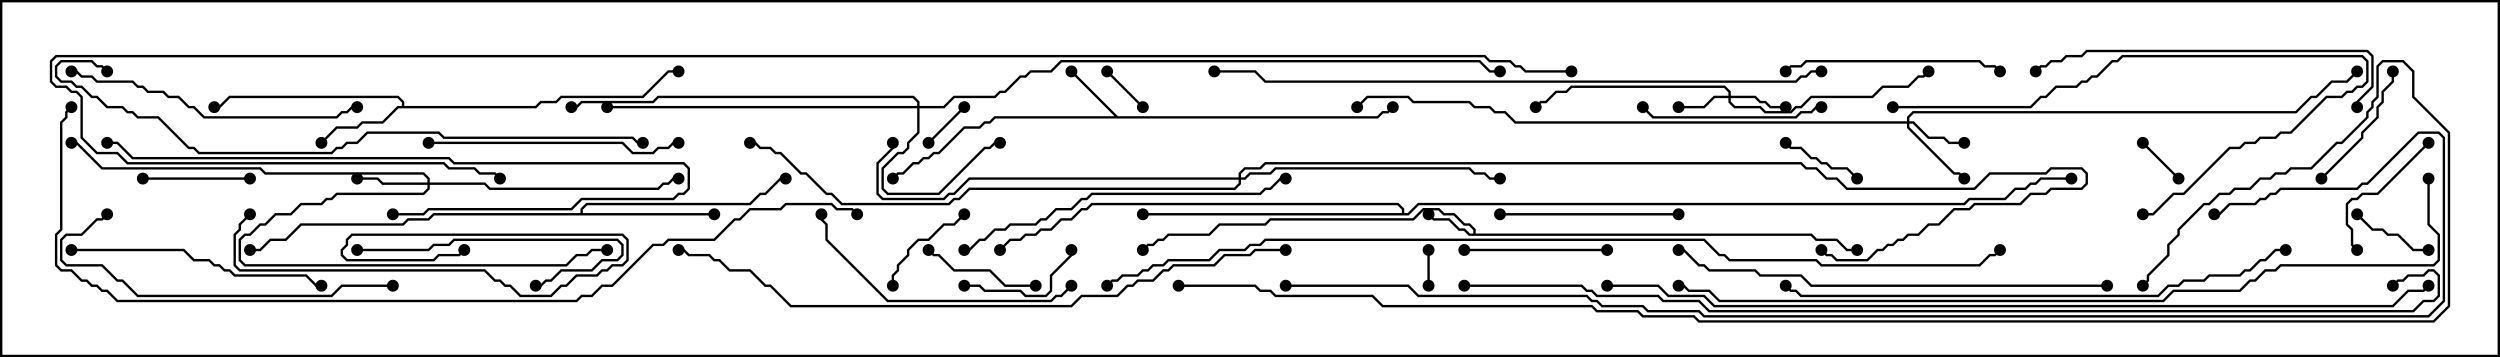 <svg version="1.1" width="105" height="15" xmlns="http://www.w3.org/2000/svg"><path d="M61.879,9.807L61.879,9.664L61.694,9.479L61.479,9.479L61.051,9.05L60.622,9.05L60.408,8.836L59.806,8.836L59.378,9.264L53.378,9.264L53.164,9.479L51.235,9.479L50.806,9.907L49.092,9.907L48.878,10.121L48.664,10.121L48.449,10.336L48.235,10.336L48.035,10.535L47.965,10.465L48.194,10.236L48.408,10.236L48.622,10.021L48.836,10.021L49.051,9.807L50.765,9.807L51.194,9.379L53.122,9.379L53.336,9.164L59.336,9.164L59.765,8.736L60.449,8.736L60.664,8.95L61.092,8.95L61.521,9.379L61.735,9.379L61.979,9.622L61.979,9.807L76.092,9.807L76.306,10.021L77.164,10.021L77.592,10.45L78,10.45L78,10.55L77.551,10.55L77.122,10.121L76.265,10.121L76.051,9.907L61.694,9.907L61.479,9.693L61.265,9.693L60.836,9.264L60.194,9.264L59.965,9.035L60.035,8.965L60.235,9.164L60.878,9.164L61.306,9.593L61.521,9.593L61.735,9.807z" stroke="none"/><path d="M46.949,4.879L57.836,4.879L58.051,4.664L58.265,4.664L58.465,4.465L58.535,4.535L58.306,4.764L58.092,4.764L57.878,4.979L41.806,4.979L41.592,5.193L41.378,5.193L41.164,5.407L40.521,5.407L39.449,6.479L39.235,6.479L39.021,6.693L38.806,6.693L38.592,6.907L38.378,6.907L37.949,7.336L37.735,7.336L37.535,7.535L37.465,7.465L37.694,7.236L37.908,7.236L38.336,6.807L38.551,6.807L38.765,6.593L38.979,6.593L39.194,6.379L39.408,6.379L40.479,5.307L41.122,5.307L41.336,5.093L41.551,5.093L41.765,4.879L46.808,4.879L44.965,3.035L45.035,2.965z" stroke="none"/><path d="M16.879,4.45L16.879,4.306L16.694,4.121L9.664,4.121L9.235,4.55L9,4.55L9,4.45L9.194,4.45L9.622,4.021L16.735,4.021L16.979,4.265L16.979,4.45L22.479,4.45L22.694,4.236L23.336,4.236L23.551,4.021L26.979,4.021L28.051,2.95L28.5,2.95L28.5,3.05L28.092,3.05L27.021,4.121L23.592,4.121L23.378,4.336L22.735,4.336L22.521,4.55L16.735,4.55L16.092,5.193L15.235,5.193L15.021,5.407L14.164,5.407L13.535,6.035L13.465,5.965L14.122,5.307L14.979,5.307L15.194,5.093L16.051,5.093L16.694,4.45z" stroke="none"/><path d="M24.379,8.95L24.379,8.765L24.622,8.521L31.479,8.521L31.908,8.093L32.122,8.093L32.765,7.45L33,7.45L33,7.55L32.806,7.55L32.164,8.193L31.949,8.193L31.521,8.621L24.664,8.621L24.479,8.806L24.479,8.95L30,8.95L30,9.05L18.235,9.05L18.021,9.264L17.164,9.264L16.949,9.479L12.664,9.479L12.021,10.121L11.378,10.121L10.949,10.55L10.5,10.55L10.5,10.45L10.908,10.45L11.336,10.021L11.979,10.021L12.622,9.379L16.908,9.379L17.122,9.164L17.979,9.164L18.194,8.95z" stroke="none"/><path d="M58.879,8.95L58.879,8.806L58.694,8.621L45.878,8.621L45.664,8.836L45.449,8.836L45.021,9.264L44.592,9.264L44.164,9.693L43.735,9.693L43.521,9.907L43.092,9.907L42.878,10.121L42.449,10.121L42.035,10.535L41.965,10.465L42.408,10.021L42.836,10.021L43.051,9.807L43.479,9.807L43.694,9.593L44.122,9.593L44.551,9.164L44.979,9.164L45.408,8.736L45.622,8.736L45.836,8.521L58.735,8.521L58.979,8.765L58.979,8.95L59.122,8.95L59.551,8.521L82.479,8.521L82.694,8.307L84.194,8.307L84.622,7.879L85.051,7.879L85.265,7.664L85.479,7.664L85.694,7.45L87,7.45L87,7.55L85.735,7.55L85.521,7.764L85.306,7.764L85.092,7.979L84.664,7.979L84.235,8.407L82.735,8.407L82.521,8.621L59.592,8.621L59.164,9.05L48,9.05L48,8.95z" stroke="none"/><path d="M72.593,4.021L72.593,3.878L72.408,3.693L66.021,3.693L65.806,3.907L65.378,3.907L64.949,4.336L64.735,4.336L64.535,4.535L64.465,4.465L64.694,4.236L64.908,4.236L65.336,3.807L65.765,3.807L65.979,3.593L72.449,3.593L72.693,3.836L72.693,4.021L73.735,4.021L73.949,4.236L74.164,4.236L74.378,4.45L75,4.45L75,4.55L74.336,4.55L74.122,4.336L73.908,4.336L73.694,4.121L72.693,4.121L72.693,4.265L72.878,4.45L73.949,4.45L74.164,4.664L75.194,4.664L75.408,4.45L75.622,4.45L76.051,4.021L78.622,4.021L79.051,3.593L80.122,3.593L80.551,3.164L80.765,3.164L80.965,2.965L81.035,3.035L80.806,3.264L80.592,3.264L80.164,3.693L79.092,3.693L78.664,4.121L76.092,4.121L75.664,4.55L75.449,4.55L75.235,4.764L74.122,4.764L73.908,4.55L72.836,4.55L72.593,4.306L72.593,4.121L72.021,4.121L71.592,4.55L70.5,4.55L70.5,4.45L71.551,4.45L71.979,4.021z" stroke="none"/><path d="M80.093,5.093L80.093,4.908L80.336,4.664L96.408,4.664L97.051,4.021L97.265,4.021L97.908,3.379L98.551,3.379L98.965,2.965L99.035,3.035L98.592,3.479L97.949,3.479L97.306,4.121L97.092,4.121L96.449,4.764L80.378,4.764L80.193,4.949L80.193,5.093L80.378,5.093L81.021,5.736L81.664,5.736L81.878,5.95L82.5,5.95L82.5,6.05L81.836,6.05L81.622,5.836L80.979,5.836L80.336,5.193L80.193,5.193L80.193,5.336L82.092,7.236L82.306,7.236L82.535,7.465L82.465,7.535L82.265,7.336L82.051,7.336L80.093,5.378L80.093,5.193L63.622,5.193L63.194,4.764L62.765,4.764L62.551,4.55L61.908,4.55L61.694,4.336L59.336,4.336L59.122,4.121L57.449,4.121L57.035,4.535L56.965,4.465L57.408,4.021L59.164,4.021L59.378,4.236L61.735,4.236L61.949,4.45L62.592,4.45L62.806,4.664L63.235,4.664L63.664,5.093z" stroke="none"/><path d="M17.95,7.664L17.95,7.521L17.765,7.336L11.122,7.336L10.908,7.121L4.265,7.121L3.194,6.05L3,6.05L3,5.95L3.235,5.95L4.306,7.021L10.949,7.021L11.164,7.236L17.806,7.236L18.05,7.479L18.05,7.664L20.378,7.664L20.592,7.879L27.622,7.879L27.836,7.664L28.051,7.664L28.265,7.45L28.5,7.45L28.5,7.55L28.306,7.55L28.092,7.764L27.878,7.764L27.664,7.979L20.551,7.979L20.336,7.764L18.05,7.764L18.05,7.949L17.806,8.193L14.164,8.193L13.949,8.407L13.735,8.407L13.521,8.621L12.664,8.621L12.235,9.05L11.592,9.05L11.164,9.479L10.949,9.479L10.521,9.907L10.306,9.907L10.121,10.092L10.121,10.908L10.306,11.093L23.765,11.093L24.194,10.664L24.622,10.664L24.836,10.45L25.5,10.45L25.5,10.55L24.878,10.55L24.664,10.764L24.235,10.764L23.806,11.193L10.265,11.193L10.021,10.949L10.021,10.051L10.265,9.807L10.479,9.807L10.908,9.379L11.122,9.379L11.551,8.95L12.194,8.95L12.622,8.521L13.479,8.521L13.694,8.307L13.908,8.307L14.122,8.093L17.765,8.093L17.95,7.908L17.95,7.764L16.051,7.764L15.836,7.55L15,7.55L15,7.45L15.878,7.45L16.092,7.664z" stroke="none"/><path d="M38.521,4.45L38.521,4.306L38.336,4.121L27.664,4.121L27.449,4.336L24.449,4.336L24.235,4.55L24,4.55L24,4.45L24.194,4.45L24.408,4.236L27.408,4.236L27.622,4.021L38.378,4.021L38.621,4.265L38.621,4.45L39.622,4.45L40.051,4.021L41.765,4.021L41.979,3.807L42.194,3.807L42.836,3.164L43.051,3.164L43.265,2.95L44.122,2.95L44.551,2.521L62.164,2.521L62.592,2.95L63,2.95L63,3.05L62.551,3.05L62.122,2.621L44.592,2.621L44.164,3.05L43.306,3.05L43.092,3.264L42.878,3.264L42.235,3.907L42.021,3.907L41.806,4.121L40.092,4.121L39.664,4.55L38.621,4.55L38.621,5.592L38.193,6.021L38.193,6.235L37.949,6.479L37.735,6.479L37.121,7.092L37.121,7.908L37.306,8.093L39.408,8.093L41.336,6.164L41.551,6.164L41.765,5.95L42,5.95L42,6.05L41.806,6.05L41.592,6.264L41.378,6.264L39.449,8.193L37.265,8.193L37.021,7.949L37.021,7.051L37.694,6.379L37.908,6.379L38.093,6.194L38.093,5.979L38.521,5.551L38.521,4.55L25.5,4.55L25.5,4.45z" stroke="none"/><path d="M52.021,7.45L52.021,7.265L52.265,7.021L52.908,7.021L53.122,6.807L75.664,6.807L75.878,7.021L76.306,7.021L76.735,7.45L77.164,7.45L77.592,7.879L82.908,7.879L83.551,7.236L85.908,7.236L86.122,7.021L87.449,7.021L87.693,7.265L87.693,7.735L87.449,7.979L86.164,7.979L85.949,8.193L85.306,8.193L84.878,8.621L82.949,8.621L82.735,8.836L82.092,8.836L81.449,9.479L81.021,9.479L80.592,9.907L80.164,9.907L79.949,10.121L79.735,10.121L79.521,10.336L79.306,10.336L79.092,10.55L78.878,10.55L78.449,10.979L77.122,10.979L76.908,10.764L76.694,10.764L76.465,10.535L76.535,10.465L76.735,10.664L76.949,10.664L77.164,10.879L78.408,10.879L78.836,10.45L79.051,10.45L79.265,10.236L79.479,10.236L79.694,10.021L79.908,10.021L80.122,9.807L80.551,9.807L80.979,9.379L81.408,9.379L82.051,8.736L82.694,8.736L82.908,8.521L84.836,8.521L85.265,8.093L85.908,8.093L86.122,7.879L87.408,7.879L87.593,7.694L87.593,7.306L87.408,7.121L86.164,7.121L85.949,7.336L83.592,7.336L82.949,7.979L77.551,7.979L77.122,7.55L76.694,7.55L76.265,7.121L75.836,7.121L75.622,6.907L53.164,6.907L52.949,7.121L52.306,7.121L52.121,7.306L52.121,7.45L52.265,7.45L52.479,7.236L53.336,7.236L53.551,7.021L61.735,7.021L61.949,7.236L62.378,7.236L62.592,7.45L63,7.45L63,7.55L62.551,7.55L62.336,7.336L61.908,7.336L61.694,7.121L53.592,7.121L53.378,7.336L52.521,7.336L52.306,7.55L52.121,7.55L52.121,7.735L51.878,7.979L40.735,7.979L40.306,8.407L40.092,8.407L39.878,8.621L35.336,8.621L34.908,8.193L34.694,8.193L33.836,7.336L33.622,7.336L32.765,6.479L32.551,6.479L32.336,6.264L31.908,6.264L31.694,6.05L31.5,6.05L31.5,5.95L31.735,5.95L31.949,6.164L32.378,6.164L32.592,6.379L32.806,6.379L33.664,7.236L33.878,7.236L34.735,8.093L34.949,8.093L35.378,8.521L39.836,8.521L40.051,8.307L40.265,8.307L40.694,7.879L51.836,7.879L52.021,7.694L52.021,7.55L40.735,7.55L40.092,8.193L39.878,8.193L39.664,8.407L37.051,8.407L36.807,8.164L36.807,6.836L37.45,6.194L37.45,6L37.55,6L37.55,6.235L36.907,6.878L36.907,8.122L37.092,8.307L39.622,8.307L39.836,8.093L40.051,8.093L40.694,7.45z" stroke="none"/><path d="M60.05,12L59.95,12L59.95,10.5L60.05,10.5z" stroke="none"/><path d="M48.035,4.465L47.965,4.535L46.465,3.035L46.535,2.965z" stroke="none"/><path d="M89.965,6.035L90.035,5.965L91.535,7.465L91.465,7.535z" stroke="none"/><path d="M40.465,4.465L40.535,4.535L39.035,6.035L38.965,5.965z" stroke="none"/><path d="M102,10.45L102,10.55L101.336,10.55L100.694,9.907L100.265,9.907L100.051,9.693L99.622,9.693L98.965,9.035L99.035,8.965L99.664,9.593L100.092,9.593L100.306,9.807L100.735,9.807L101.378,10.45z" stroke="none"/><path d="M78.035,7.465L77.965,7.535L77.551,7.121L76.908,7.121L76.694,6.907L76.479,6.907L76.265,6.693L76.051,6.693L75.622,6.264L75.194,6.264L74.965,6.035L75.035,5.965L75.235,6.164L75.664,6.164L76.092,6.593L76.306,6.593L76.521,6.807L76.735,6.807L76.949,7.021L77.592,7.021z" stroke="none"/><path d="M37.55,12L37.45,12L37.45,11.551L37.664,11.336L37.664,11.122L38.093,10.694L38.093,10.479L38.551,10.021L38.979,10.021L39.622,9.379L40.051,9.379L40.465,8.965L40.535,9.035L40.092,9.479L39.664,9.479L39.021,10.121L38.592,10.121L38.193,10.521L38.193,10.735L37.764,11.164L37.764,11.378L37.55,11.592z" stroke="none"/><path d="M10.5,7.45L10.5,7.55L6,7.55L6,7.45z" stroke="none"/><path d="M43.5,11.95L43.5,12.05L42.194,12.05L41.551,11.407L40.051,11.407L39.408,10.764L39.194,10.764L38.965,10.535L39.035,10.465L39.235,10.664L39.449,10.664L40.092,11.307L41.592,11.307L42.235,11.95z" stroke="none"/><path d="M40.5,12.05L40.5,11.95L41.164,11.95L41.378,12.164L42.878,12.164L43.092,12.379L43.908,12.379L44.093,12.194L44.093,11.551L44.95,10.694L44.95,10.5L45.05,10.5L45.05,10.735L44.193,11.592L44.193,12.235L43.949,12.479L43.051,12.479L42.836,12.264L41.336,12.264L41.122,12.05z" stroke="none"/><path d="M97.535,7.535L97.465,7.465L99.164,5.765L99.164,5.551L99.807,4.908L99.807,4.479L100.021,4.265L100.021,3.836L100.45,3.408L100.45,3L100.55,3L100.55,3.449L100.121,3.878L100.121,4.306L99.907,4.521L99.907,4.949L99.264,5.592L99.264,5.806z" stroke="none"/><path d="M101.965,5.965L102.035,6.035L99.878,8.193L99.235,8.193L99.021,8.407L98.806,8.407L98.621,8.592L98.621,9.408L98.836,9.622L98.836,10.265L99.035,10.465L98.965,10.535L98.736,10.306L98.736,9.664L98.521,9.449L98.521,8.551L98.765,8.307L98.979,8.307L99.194,8.093L99.836,8.093z" stroke="none"/><path d="M61.5,10.55L61.5,10.45L67.5,10.45L67.5,10.55z" stroke="none"/><path d="M63,9.05L63,8.95L70.5,8.95L70.5,9.05z" stroke="none"/><path d="M68.965,4.535L69.035,4.465L69.449,4.879L75.408,4.879L75.622,4.664L76.051,4.664L76.265,4.45L76.5,4.45L76.5,4.55L76.306,4.55L76.092,4.764L75.664,4.764L75.449,4.979L69.408,4.979z" stroke="none"/><path d="M15,10.55L15,10.45L17.979,10.45L18.194,10.236L18.836,10.236L19.051,10.021L25.949,10.021L26.193,10.265L26.193,10.735L25.949,10.979L25.306,10.979L24.878,11.407L23.592,11.407L23.164,11.836L22.949,11.836L22.735,12.05L22.5,12.05L22.5,11.95L22.694,11.95L22.908,11.736L23.122,11.736L23.551,11.307L24.836,11.307L25.265,10.879L25.908,10.879L26.093,10.694L26.093,10.306L25.908,10.121L19.092,10.121L18.878,10.336L18.235,10.336L18.021,10.55z" stroke="none"/><path d="M75.035,3.035L74.965,2.965L75.194,2.736L75.622,2.736L75.836,2.521L83.164,2.521L83.378,2.736L83.806,2.736L84.035,2.965L83.965,3.035L83.765,2.836L83.336,2.836L83.122,2.621L75.878,2.621L75.664,2.836L75.235,2.836z" stroke="none"/><path d="M10.465,8.965L10.535,9.035L10.121,9.449L10.121,9.664L9.907,9.878L9.907,11.122L10.092,11.307L20.378,11.307L20.806,11.736L21.021,11.736L21.235,11.95L21.449,11.95L21.878,12.379L23.122,12.379L23.551,11.95L23.765,11.95L24.194,11.521L25.051,11.521L25.265,11.307L25.479,11.307L25.694,11.093L26.122,11.093L26.307,10.908L26.307,10.092L26.122,9.907L14.806,9.907L14.621,10.092L14.621,10.306L14.407,10.521L14.407,10.694L14.592,10.879L18.194,10.879L18.408,10.664L19.265,10.664L19.465,10.465L19.535,10.535L19.306,10.764L18.449,10.764L18.235,10.979L14.551,10.979L14.307,10.735L14.307,10.479L14.521,10.265L14.521,10.051L14.765,9.807L26.164,9.807L26.407,10.051L26.407,10.949L26.164,11.193L25.735,11.193L25.521,11.407L25.306,11.407L25.092,11.621L24.235,11.621L23.806,12.05L23.592,12.05L23.164,12.479L21.836,12.479L21.408,12.05L21.194,12.05L20.979,11.836L20.765,11.836L20.336,11.407L10.051,11.407L9.807,11.164L9.807,9.836L10.021,9.622L10.021,9.408z" stroke="none"/><path d="M18,6.05L18,5.95L26.164,5.95L26.592,6.379L27.408,6.379L27.622,6.164L28.051,6.164L28.265,5.95L28.5,5.95L28.5,6.05L28.306,6.05L28.092,6.264L27.664,6.264L27.449,6.479L26.551,6.479L26.122,6.05z" stroke="none"/><path d="M3,10.55L3,10.45L7.735,10.45L8.164,10.879L8.806,10.879L9.021,11.093L9.235,11.093L9.449,11.307L9.664,11.307L9.878,11.521L12.878,11.521L13.306,11.95L13.5,11.95L13.5,12.05L13.265,12.05L12.836,11.621L9.836,11.621L9.622,11.407L9.408,11.407L9.194,11.193L8.979,11.193L8.765,10.979L8.122,10.979L7.694,10.55z" stroke="none"/><path d="M44.965,11.965L45.035,12.035L44.592,12.479L44.378,12.479L44.164,12.693L37.265,12.693L34.664,10.092L34.664,9.449L34.45,9.235L34.45,9L34.55,9L34.55,9.194L34.764,9.408L34.764,10.051L37.306,12.593L44.122,12.593L44.336,12.379L44.551,12.379z" stroke="none"/><path d="M90,9.05L90,8.95L90.408,8.95L91.265,8.093L91.694,8.093L93.622,6.164L94.051,6.164L94.265,5.95L94.694,5.95L94.908,5.736L95.551,5.736L95.765,5.521L96.194,5.521L97.694,4.021L98.336,4.021L98.551,3.807L98.765,3.807L98.979,3.593L99.194,3.593L99.379,3.408L99.379,2.592L99.194,2.407L89.164,2.407L88.949,2.621L88.735,2.621L88.092,3.264L87.878,3.264L87.664,3.479L87.449,3.479L87.235,3.693L86.378,3.693L85.949,4.121L85.735,4.121L85.306,4.55L79.5,4.55L79.5,4.45L85.265,4.45L85.694,4.021L85.908,4.021L86.336,3.593L87.194,3.593L87.408,3.379L87.622,3.379L87.836,3.164L88.051,3.164L88.694,2.521L88.908,2.521L89.122,2.307L99.235,2.307L99.479,2.551L99.479,3.449L99.235,3.693L99.021,3.693L98.806,3.907L98.592,3.907L98.378,4.121L97.735,4.121L96.235,5.621L95.806,5.621L95.592,5.836L94.949,5.836L94.735,6.05L94.306,6.05L94.092,6.264L93.664,6.264L91.735,8.193L91.306,8.193L90.449,9.05z" stroke="none"/><path d="M3,3.05L3,2.95L3.235,2.95L3.449,3.164L3.878,3.164L4.092,3.379L5.592,3.379L5.806,3.593L6.021,3.593L6.235,3.807L6.878,3.807L7.092,4.021L7.521,4.021L7.949,4.45L8.164,4.45L8.592,4.879L14.122,4.879L14.336,4.664L14.551,4.664L14.765,4.45L15,4.45L15,4.55L14.806,4.55L14.592,4.764L14.378,4.764L14.164,4.979L8.551,4.979L8.122,4.55L7.908,4.55L7.479,4.121L7.051,4.121L6.836,3.907L6.194,3.907L5.979,3.693L5.765,3.693L5.551,3.479L4.051,3.479L3.836,3.264L3.408,3.264L3.194,3.05z" stroke="none"/><path d="M16.5,11.95L16.5,12.05L14.378,12.05L13.949,12.479L5.765,12.479L5.122,11.836L4.908,11.836L4.265,11.193L2.765,11.193L2.521,10.949L2.521,10.051L2.765,9.807L3.408,9.807L4.051,9.164L4.265,9.164L4.465,8.965L4.535,9.035L4.306,9.264L4.092,9.264L3.449,9.907L2.806,9.907L2.621,10.092L2.621,10.908L2.806,11.093L4.306,11.093L4.949,11.736L5.164,11.736L5.806,12.379L13.908,12.379L14.336,11.95z" stroke="none"/><path d="M16.5,9.05L16.5,8.95L17.765,8.95L17.979,8.736L23.979,8.736L24.408,8.307L28.265,8.307L28.479,8.093L28.694,8.093L28.879,7.908L28.879,7.092L28.694,6.907L19.051,6.907L18.836,6.693L5.551,6.693L4.908,6.05L4.5,6.05L4.5,5.95L4.949,5.95L5.592,6.593L18.878,6.593L19.092,6.807L28.735,6.807L28.979,7.051L28.979,7.949L28.735,8.193L28.521,8.193L28.306,8.407L24.449,8.407L24.021,8.836L18.021,8.836L17.806,9.05z" stroke="none"/><path d="M99.05,4.5L98.95,4.5L98.95,4.265L99.593,3.622L99.593,2.378L99.408,2.193L87.664,2.193L87.449,2.407L86.806,2.407L86.592,2.621L86.164,2.621L85.949,2.836L85.735,2.836L85.535,3.035L85.465,2.965L85.694,2.736L85.908,2.736L86.122,2.521L86.551,2.521L86.765,2.307L87.408,2.307L87.622,2.093L99.449,2.093L99.693,2.336L99.693,3.664L99.05,4.306z" stroke="none"/><path d="M54,7.45L54,7.55L53.806,7.55L53.378,7.979L53.164,7.979L52.949,8.193L45.878,8.193L45.664,8.407L45.449,8.407L45.021,8.836L44.378,8.836L43.949,9.264L43.735,9.264L43.521,9.479L42.449,9.479L42.235,9.693L41.806,9.693L41.378,10.121L41.164,10.121L40.735,10.55L40.5,10.55L40.5,10.45L40.694,10.45L41.122,10.021L41.336,10.021L41.765,9.593L42.194,9.593L42.408,9.379L43.479,9.379L43.694,9.164L43.908,9.164L44.336,8.736L44.979,8.736L45.408,8.307L45.622,8.307L45.836,8.093L52.908,8.093L53.122,7.879L53.336,7.879L53.765,7.45z" stroke="none"/><path d="M88.5,11.95L88.5,12.05L76.051,12.05L75.622,11.621L73.908,11.621L73.694,11.407L71.765,11.407L71.551,11.193L71.336,11.193L70.694,10.55L70.5,10.55L70.5,10.45L70.735,10.45L71.378,11.093L71.592,11.093L71.806,11.307L73.735,11.307L73.949,11.521L75.664,11.521L76.092,11.95z" stroke="none"/><path d="M96,10.45L96,10.55L95.592,10.55L95.164,10.979L94.949,10.979L94.521,11.407L94.306,11.407L94.092,11.621L92.806,11.621L92.592,11.836L91.735,11.836L91.521,12.05L91.092,12.05L90.664,12.479L75.622,12.479L75.408,12.264L75.194,12.264L74.965,12.035L75.035,11.965L75.235,12.164L75.449,12.164L75.664,12.379L90.622,12.379L91.051,11.95L91.479,11.95L91.694,11.736L92.551,11.736L92.765,11.521L94.051,11.521L94.265,11.307L94.479,11.307L94.908,10.879L95.122,10.879L95.551,10.45z" stroke="none"/><path d="M27,5.95L27,6.05L26.765,6.05L26.551,5.836L18.622,5.836L18.408,5.621L15.449,5.621L15.021,6.05L14.592,6.05L14.378,6.264L14.164,6.264L13.949,6.479L8.336,6.479L8.122,6.264L7.908,6.264L6.622,4.979L5.765,4.979L5.551,4.764L5.336,4.764L5.122,4.55L4.479,4.55L4.051,4.121L3.836,4.121L3.408,3.693L3.194,3.693L2.979,3.479L2.551,3.479L2.307,3.235L2.307,2.765L2.551,2.521L3.878,2.521L4.092,2.736L4.306,2.736L4.535,2.965L4.465,3.035L4.265,2.836L4.051,2.836L3.836,2.621L2.592,2.621L2.407,2.806L2.407,3.194L2.592,3.379L3.021,3.379L3.235,3.593L3.449,3.593L3.878,4.021L4.092,4.021L4.521,4.45L5.164,4.45L5.378,4.664L5.592,4.664L5.806,4.879L6.664,4.879L7.949,6.164L8.164,6.164L8.378,6.379L13.908,6.379L14.122,6.164L14.336,6.164L14.551,5.95L14.979,5.95L15.408,5.521L18.449,5.521L18.664,5.736L26.592,5.736L26.806,5.95z" stroke="none"/><path d="M54,10.45L54,10.55L52.735,10.55L52.521,10.764L51.449,10.764L51.021,11.193L49.306,11.193L49.092,11.407L48.878,11.407L48.449,11.836L47.806,11.836L47.592,12.05L47.378,12.05L46.949,12.479L45.449,12.479L45.021,12.907L33.194,12.907L32.336,12.05L32.122,12.05L31.479,11.407L30.622,11.407L30.194,10.979L29.979,10.979L29.765,10.764L28.908,10.764L28.694,10.55L28.5,10.55L28.5,10.45L28.735,10.45L28.949,10.664L29.806,10.664L30.021,10.879L30.235,10.879L30.664,11.307L31.521,11.307L32.164,11.95L32.378,11.95L33.235,12.807L44.979,12.807L45.408,12.379L46.908,12.379L47.336,11.95L47.551,11.95L47.765,11.736L48.408,11.736L48.836,11.307L49.051,11.307L49.265,11.093L50.979,11.093L51.408,10.664L52.479,10.664L52.694,10.45z" stroke="none"/><path d="M76.5,2.95L76.5,3.05L76.092,3.05L75.878,3.264L75.664,3.264L75.449,3.479L53.122,3.479L52.694,3.05L51,3.05L51,2.95L52.735,2.95L53.164,3.379L75.408,3.379L75.622,3.164L75.836,3.164L76.051,2.95z" stroke="none"/><path d="M101.95,7.5L102.05,7.5L102.05,9.408L102.479,9.836L102.479,10.949L102.235,11.193L95.806,11.193L95.592,11.407L95.164,11.407L94.735,11.836L94.521,11.836L94.092,12.264L91.306,12.264L90.878,12.693L72.194,12.693L71.765,12.264L70.908,12.264L70.694,12.05L70.5,12.05L70.5,11.95L70.735,11.95L70.949,12.164L71.806,12.164L72.235,12.593L90.836,12.593L91.265,12.164L94.051,12.164L94.479,11.736L94.694,11.736L95.122,11.307L95.551,11.307L95.765,11.093L102.194,11.093L102.379,10.908L102.379,9.878L101.95,9.449z" stroke="none"/><path d="M2.965,4.465L3.035,4.535L2.836,4.735L2.836,4.949L2.621,5.164L2.621,9.664L2.407,9.878L2.407,11.122L2.592,11.307L3.021,11.307L3.449,11.736L3.664,11.736L3.878,11.95L4.092,11.95L4.306,12.164L4.521,12.164L4.949,12.593L24.194,12.593L24.408,12.379L24.836,12.379L25.265,11.95L25.694,11.95L27.408,10.236L27.836,10.236L28.051,10.021L29.979,10.021L30.836,9.164L31.051,9.164L31.479,8.736L32.765,8.736L32.979,8.521L34.949,8.521L35.164,8.736L35.806,8.736L36.035,8.965L35.965,9.035L35.765,8.836L35.122,8.836L34.908,8.621L33.021,8.621L32.806,8.836L31.521,8.836L31.092,9.264L30.878,9.264L30.021,10.121L28.092,10.121L27.878,10.336L27.449,10.336L25.735,12.05L25.306,12.05L24.878,12.479L24.449,12.479L24.235,12.693L4.908,12.693L4.479,12.264L4.265,12.264L4.051,12.05L3.836,12.05L3.622,11.836L3.408,11.836L2.979,11.407L2.551,11.407L2.307,11.164L2.307,9.836L2.521,9.622L2.521,5.122L2.736,4.908L2.736,4.694z" stroke="none"/><path d="M67.5,12.05L67.5,11.95L69.664,11.95L70.092,12.379L71.592,12.379L72.021,12.807L100.479,12.807L101.122,12.164L101.765,12.164L101.965,11.965L102.035,12.035L101.806,12.264L101.164,12.264L100.521,12.907L71.979,12.907L71.551,12.479L70.051,12.479L69.622,12.05z" stroke="none"/><path d="M46.535,12.035L46.465,11.965L46.694,11.736L46.908,11.736L47.122,11.521L47.765,11.521L47.979,11.307L48.194,11.307L48.408,11.093L48.836,11.093L49.051,10.879L50.765,10.879L51.194,10.45L52.265,10.45L52.479,10.236L52.908,10.236L53.122,10.021L71.592,10.021L72.235,10.664L72.449,10.664L72.664,10.879L76.306,10.879L76.521,11.093L83.122,11.093L83.551,10.664L83.765,10.664L83.965,10.465L84.035,10.535L83.806,10.764L83.592,10.764L83.164,11.193L76.479,11.193L76.265,10.979L72.622,10.979L72.408,10.764L72.194,10.764L71.551,10.121L53.164,10.121L52.949,10.336L52.521,10.336L52.306,10.55L51.235,10.55L50.806,10.979L49.092,10.979L48.878,11.193L48.449,11.193L48.235,11.407L48.021,11.407L47.806,11.621L47.164,11.621L46.949,11.836L46.735,11.836z" stroke="none"/><path d="M61.5,12.05L61.5,11.95L66.449,11.95L66.664,12.164L66.878,12.164L67.092,12.379L69.664,12.379L69.878,12.593L71.378,12.593L71.806,13.021L101.336,13.021L101.765,12.593L102.194,12.593L102.379,12.408L102.379,11.592L102.194,11.407L102.021,11.407L101.806,11.621L101.164,11.621L100.949,11.836L100.735,11.836L100.535,12.035L100.465,11.965L100.694,11.736L100.908,11.736L101.122,11.521L101.765,11.521L101.979,11.307L102.235,11.307L102.479,11.551L102.479,12.449L102.235,12.693L101.806,12.693L101.378,13.121L71.765,13.121L71.336,12.693L69.836,12.693L69.622,12.479L67.051,12.479L66.836,12.264L66.622,12.264L66.408,12.05z" stroke="none"/><path d="M54,12.05L54,11.95L59.164,11.95L59.592,12.379L66.664,12.379L66.878,12.593L67.092,12.593L67.306,12.807L69.021,12.807L69.235,13.021L71.378,13.021L71.592,13.236L101.979,13.236L102.593,12.622L102.593,5.806L102.408,5.621L101.592,5.621L99.449,7.764L99.235,7.764L99.021,7.979L95.806,7.979L95.592,8.193L95.378,8.193L95.164,8.407L94.949,8.407L94.735,8.621L93.664,8.621L93.235,9.05L93,9.05L93,8.95L93.194,8.95L93.622,8.521L94.694,8.521L94.908,8.307L95.122,8.307L95.336,8.093L95.551,8.093L95.765,7.879L98.979,7.879L99.194,7.664L99.408,7.664L101.551,5.521L102.449,5.521L102.693,5.765L102.693,12.664L102.021,13.336L71.551,13.336L71.336,13.121L69.194,13.121L68.979,12.907L67.265,12.907L67.051,12.693L66.836,12.693L66.622,12.479L59.551,12.479L59.122,12.05z" stroke="none"/><path d="M49.5,12.05L49.5,11.95L52.735,11.95L52.949,12.164L53.378,12.164L53.592,12.379L57.664,12.379L58.092,12.807L66.878,12.807L67.092,13.021L68.806,13.021L69.021,13.236L71.164,13.236L71.378,13.45L102.194,13.45L102.807,12.836L102.807,5.592L101.307,4.092L101.307,3.021L100.908,2.621L100.092,2.621L99.907,2.806L99.907,4.092L99.693,4.306L99.693,4.521L99.479,4.735L99.479,4.949L98.378,6.05L98.164,6.05L97.092,7.121L96.235,7.121L96.021,7.336L95.592,7.336L95.378,7.55L94.949,7.55L94.521,7.979L93.878,7.979L93.664,8.193L93.235,8.193L92.806,8.621L92.592,8.621L91.55,9.664L91.55,9.878L91.121,10.306L91.121,10.735L90.264,11.592L90.264,11.806L90.035,12.035L89.965,11.965L90.164,11.765L90.164,11.551L91.021,10.694L91.021,10.265L91.45,9.836L91.45,9.622L92.551,8.521L92.765,8.521L93.194,8.093L93.622,8.093L93.836,7.879L94.479,7.879L94.908,7.45L95.336,7.45L95.551,7.236L95.979,7.236L96.194,7.021L97.051,7.021L98.122,5.95L98.336,5.95L99.379,4.908L99.379,4.694L99.593,4.479L99.593,4.265L99.807,4.051L99.807,2.765L100.051,2.521L100.949,2.521L101.407,2.979L101.407,4.051L102.907,5.551L102.907,12.878L102.235,13.55L71.336,13.55L71.122,13.336L68.979,13.336L68.765,13.121L67.051,13.121L66.836,12.907L58.051,12.907L57.622,12.479L53.551,12.479L53.336,12.264L52.908,12.264L52.694,12.05z" stroke="none"/><path d="M66,2.95L66,3.05L64.051,3.05L63.836,2.836L63.622,2.836L63.408,2.621L62.551,2.621L62.336,2.407L2.378,2.407L2.193,2.592L2.193,3.408L2.378,3.593L2.806,3.593L3.021,3.807L3.235,3.807L3.479,4.051L3.479,5.765L4.092,6.379L4.949,6.379L5.378,6.807L18.664,6.807L18.878,7.021L19.949,7.021L20.164,7.236L20.806,7.236L21.035,7.465L20.965,7.535L20.765,7.336L20.122,7.336L19.908,7.121L18.836,7.121L18.622,6.907L5.336,6.907L4.908,6.479L4.051,6.479L3.379,5.806L3.379,4.092L3.194,3.907L2.979,3.907L2.765,3.693L2.336,3.693L2.093,3.449L2.093,2.551L2.336,2.307L62.378,2.307L62.592,2.521L63.449,2.521L63.664,2.736L63.878,2.736L64.092,2.95z" stroke="none"/><circle cx="60" cy="9" r="0.25" stroke-width="0" fill="#000" /><circle cx="48" cy="10.5" r="0.25" stroke-width="0" fill="#000" /><circle cx="78" cy="10.5" r="0.25" stroke-width="0" fill="#000" /><circle cx="45" cy="3" r="0.25" stroke-width="0" fill="#000" /><circle cx="37.5" cy="7.5" r="0.25" stroke-width="0" fill="#000" /><circle cx="58.5" cy="4.5" r="0.25" stroke-width="0" fill="#000" /><circle cx="13.5" cy="6" r="0.25" stroke-width="0" fill="#000" /><circle cx="9" cy="4.5" r="0.25" stroke-width="0" fill="#000" /><circle cx="28.5" cy="3" r="0.25" stroke-width="0" fill="#000" /><circle cx="30" cy="9" r="0.25" stroke-width="0" fill="#000" /><circle cx="33" cy="7.5" r="0.25" stroke-width="0" fill="#000" /><circle cx="10.5" cy="10.5" r="0.25" stroke-width="0" fill="#000" /><circle cx="48" cy="9" r="0.25" stroke-width="0" fill="#000" /><circle cx="42" cy="10.5" r="0.25" stroke-width="0" fill="#000" /><circle cx="87" cy="7.5" r="0.25" stroke-width="0" fill="#000" /><circle cx="70.5" cy="4.5" r="0.25" stroke-width="0" fill="#000" /><circle cx="75" cy="4.5" r="0.25" stroke-width="0" fill="#000" /><circle cx="64.5" cy="4.5" r="0.25" stroke-width="0" fill="#000" /><circle cx="81" cy="3" r="0.25" stroke-width="0" fill="#000" /><circle cx="82.5" cy="6" r="0.25" stroke-width="0" fill="#000" /><circle cx="82.5" cy="7.5" r="0.25" stroke-width="0" fill="#000" /><circle cx="99" cy="3" r="0.25" stroke-width="0" fill="#000" /><circle cx="57" cy="4.5" r="0.25" stroke-width="0" fill="#000" /><circle cx="15" cy="7.5" r="0.25" stroke-width="0" fill="#000" /><circle cx="25.5" cy="10.5" r="0.25" stroke-width="0" fill="#000" /><circle cx="28.5" cy="7.5" r="0.25" stroke-width="0" fill="#000" /><circle cx="3" cy="6" r="0.25" stroke-width="0" fill="#000" /><circle cx="42" cy="6" r="0.25" stroke-width="0" fill="#000" /><circle cx="25.5" cy="4.5" r="0.25" stroke-width="0" fill="#000" /><circle cx="24" cy="4.5" r="0.25" stroke-width="0" fill="#000" /><circle cx="63" cy="3" r="0.25" stroke-width="0" fill="#000" /><circle cx="63" cy="7.5" r="0.25" stroke-width="0" fill="#000" /><circle cx="37.5" cy="6" r="0.25" stroke-width="0" fill="#000" /><circle cx="31.5" cy="6" r="0.25" stroke-width="0" fill="#000" /><circle cx="76.5" cy="10.5" r="0.25" stroke-width="0" fill="#000" /><circle cx="60" cy="12" r="0.25" stroke-width="0" fill="#000" /><circle cx="60" cy="10.5" r="0.25" stroke-width="0" fill="#000" /><circle cx="48" cy="4.5" r="0.25" stroke-width="0" fill="#000" /><circle cx="46.5" cy="3" r="0.25" stroke-width="0" fill="#000" /><circle cx="90" cy="6" r="0.25" stroke-width="0" fill="#000" /><circle cx="91.5" cy="7.5" r="0.25" stroke-width="0" fill="#000" /><circle cx="40.5" cy="4.5" r="0.25" stroke-width="0" fill="#000" /><circle cx="39" cy="6" r="0.25" stroke-width="0" fill="#000" /><circle cx="102" cy="10.5" r="0.25" stroke-width="0" fill="#000" /><circle cx="99" cy="9" r="0.25" stroke-width="0" fill="#000" /><circle cx="78" cy="7.5" r="0.25" stroke-width="0" fill="#000" /><circle cx="75" cy="6" r="0.25" stroke-width="0" fill="#000" /><circle cx="37.5" cy="12" r="0.25" stroke-width="0" fill="#000" /><circle cx="40.5" cy="9" r="0.25" stroke-width="0" fill="#000" /><circle cx="10.5" cy="7.5" r="0.25" stroke-width="0" fill="#000" /><circle cx="6" cy="7.5" r="0.25" stroke-width="0" fill="#000" /><circle cx="43.5" cy="12" r="0.25" stroke-width="0" fill="#000" /><circle cx="39" cy="10.5" r="0.25" stroke-width="0" fill="#000" /><circle cx="40.5" cy="12" r="0.25" stroke-width="0" fill="#000" /><circle cx="45" cy="10.5" r="0.25" stroke-width="0" fill="#000" /><circle cx="97.5" cy="7.5" r="0.25" stroke-width="0" fill="#000" /><circle cx="100.5" cy="3" r="0.25" stroke-width="0" fill="#000" /><circle cx="102" cy="6" r="0.25" stroke-width="0" fill="#000" /><circle cx="99" cy="10.5" r="0.25" stroke-width="0" fill="#000" /><circle cx="61.5" cy="10.5" r="0.25" stroke-width="0" fill="#000" /><circle cx="67.5" cy="10.5" r="0.25" stroke-width="0" fill="#000" /><circle cx="63" cy="9" r="0.25" stroke-width="0" fill="#000" /><circle cx="70.5" cy="9" r="0.25" stroke-width="0" fill="#000" /><circle cx="69" cy="4.5" r="0.25" stroke-width="0" fill="#000" /><circle cx="76.5" cy="4.5" r="0.25" stroke-width="0" fill="#000" /><circle cx="15" cy="10.5" r="0.25" stroke-width="0" fill="#000" /><circle cx="22.5" cy="12" r="0.25" stroke-width="0" fill="#000" /><circle cx="75" cy="3" r="0.25" stroke-width="0" fill="#000" /><circle cx="84" cy="3" r="0.25" stroke-width="0" fill="#000" /><circle cx="10.5" cy="9" r="0.25" stroke-width="0" fill="#000" /><circle cx="19.5" cy="10.5" r="0.25" stroke-width="0" fill="#000" /><circle cx="18" cy="6" r="0.25" stroke-width="0" fill="#000" /><circle cx="28.5" cy="6" r="0.25" stroke-width="0" fill="#000" /><circle cx="3" cy="10.5" r="0.25" stroke-width="0" fill="#000" /><circle cx="13.5" cy="12" r="0.25" stroke-width="0" fill="#000" /><circle cx="45" cy="12" r="0.25" stroke-width="0" fill="#000" /><circle cx="34.5" cy="9" r="0.25" stroke-width="0" fill="#000" /><circle cx="90" cy="9" r="0.25" stroke-width="0" fill="#000" /><circle cx="79.5" cy="4.5" r="0.25" stroke-width="0" fill="#000" /><circle cx="3" cy="3" r="0.25" stroke-width="0" fill="#000" /><circle cx="15" cy="4.5" r="0.25" stroke-width="0" fill="#000" /><circle cx="16.5" cy="12" r="0.25" stroke-width="0" fill="#000" /><circle cx="4.5" cy="9" r="0.25" stroke-width="0" fill="#000" /><circle cx="16.5" cy="9" r="0.25" stroke-width="0" fill="#000" /><circle cx="4.5" cy="6" r="0.25" stroke-width="0" fill="#000" /><circle cx="99" cy="4.5" r="0.25" stroke-width="0" fill="#000" /><circle cx="85.5" cy="3" r="0.25" stroke-width="0" fill="#000" /><circle cx="54" cy="7.5" r="0.25" stroke-width="0" fill="#000" /><circle cx="40.5" cy="10.5" r="0.25" stroke-width="0" fill="#000" /><circle cx="88.5" cy="12" r="0.25" stroke-width="0" fill="#000" /><circle cx="70.5" cy="10.5" r="0.25" stroke-width="0" fill="#000" /><circle cx="96" cy="10.5" r="0.25" stroke-width="0" fill="#000" /><circle cx="75" cy="12" r="0.25" stroke-width="0" fill="#000" /><circle cx="27" cy="6" r="0.25" stroke-width="0" fill="#000" /><circle cx="4.5" cy="3" r="0.25" stroke-width="0" fill="#000" /><circle cx="54" cy="10.5" r="0.25" stroke-width="0" fill="#000" /><circle cx="28.5" cy="10.5" r="0.25" stroke-width="0" fill="#000" /><circle cx="76.5" cy="3" r="0.25" stroke-width="0" fill="#000" /><circle cx="51" cy="3" r="0.25" stroke-width="0" fill="#000" /><circle cx="102" cy="7.5" r="0.25" stroke-width="0" fill="#000" /><circle cx="70.5" cy="12" r="0.25" stroke-width="0" fill="#000" /><circle cx="3" cy="4.5" r="0.25" stroke-width="0" fill="#000" /><circle cx="36" cy="9" r="0.25" stroke-width="0" fill="#000" /><circle cx="67.5" cy="12" r="0.25" stroke-width="0" fill="#000" /><circle cx="102" cy="12" r="0.25" stroke-width="0" fill="#000" /><circle cx="46.5" cy="12" r="0.25" stroke-width="0" fill="#000" /><circle cx="84" cy="10.5" r="0.25" stroke-width="0" fill="#000" /><circle cx="61.5" cy="12" r="0.25" stroke-width="0" fill="#000" /><circle cx="100.5" cy="12" r="0.25" stroke-width="0" fill="#000" /><circle cx="54" cy="12" r="0.25" stroke-width="0" fill="#000" /><circle cx="93" cy="9" r="0.25" stroke-width="0" fill="#000" /><circle cx="49.5" cy="12" r="0.25" stroke-width="0" fill="#000" /><circle cx="90" cy="12" r="0.25" stroke-width="0" fill="#000" /><circle cx="66" cy="3" r="0.25" stroke-width="0" fill="#000" /><circle cx="21" cy="7.5" r="0.25" stroke-width="0" fill="#000" /><rect x="0" y="0" width="105" height="15" stroke-width="0.2" stroke="#000" fill="none" /></svg>